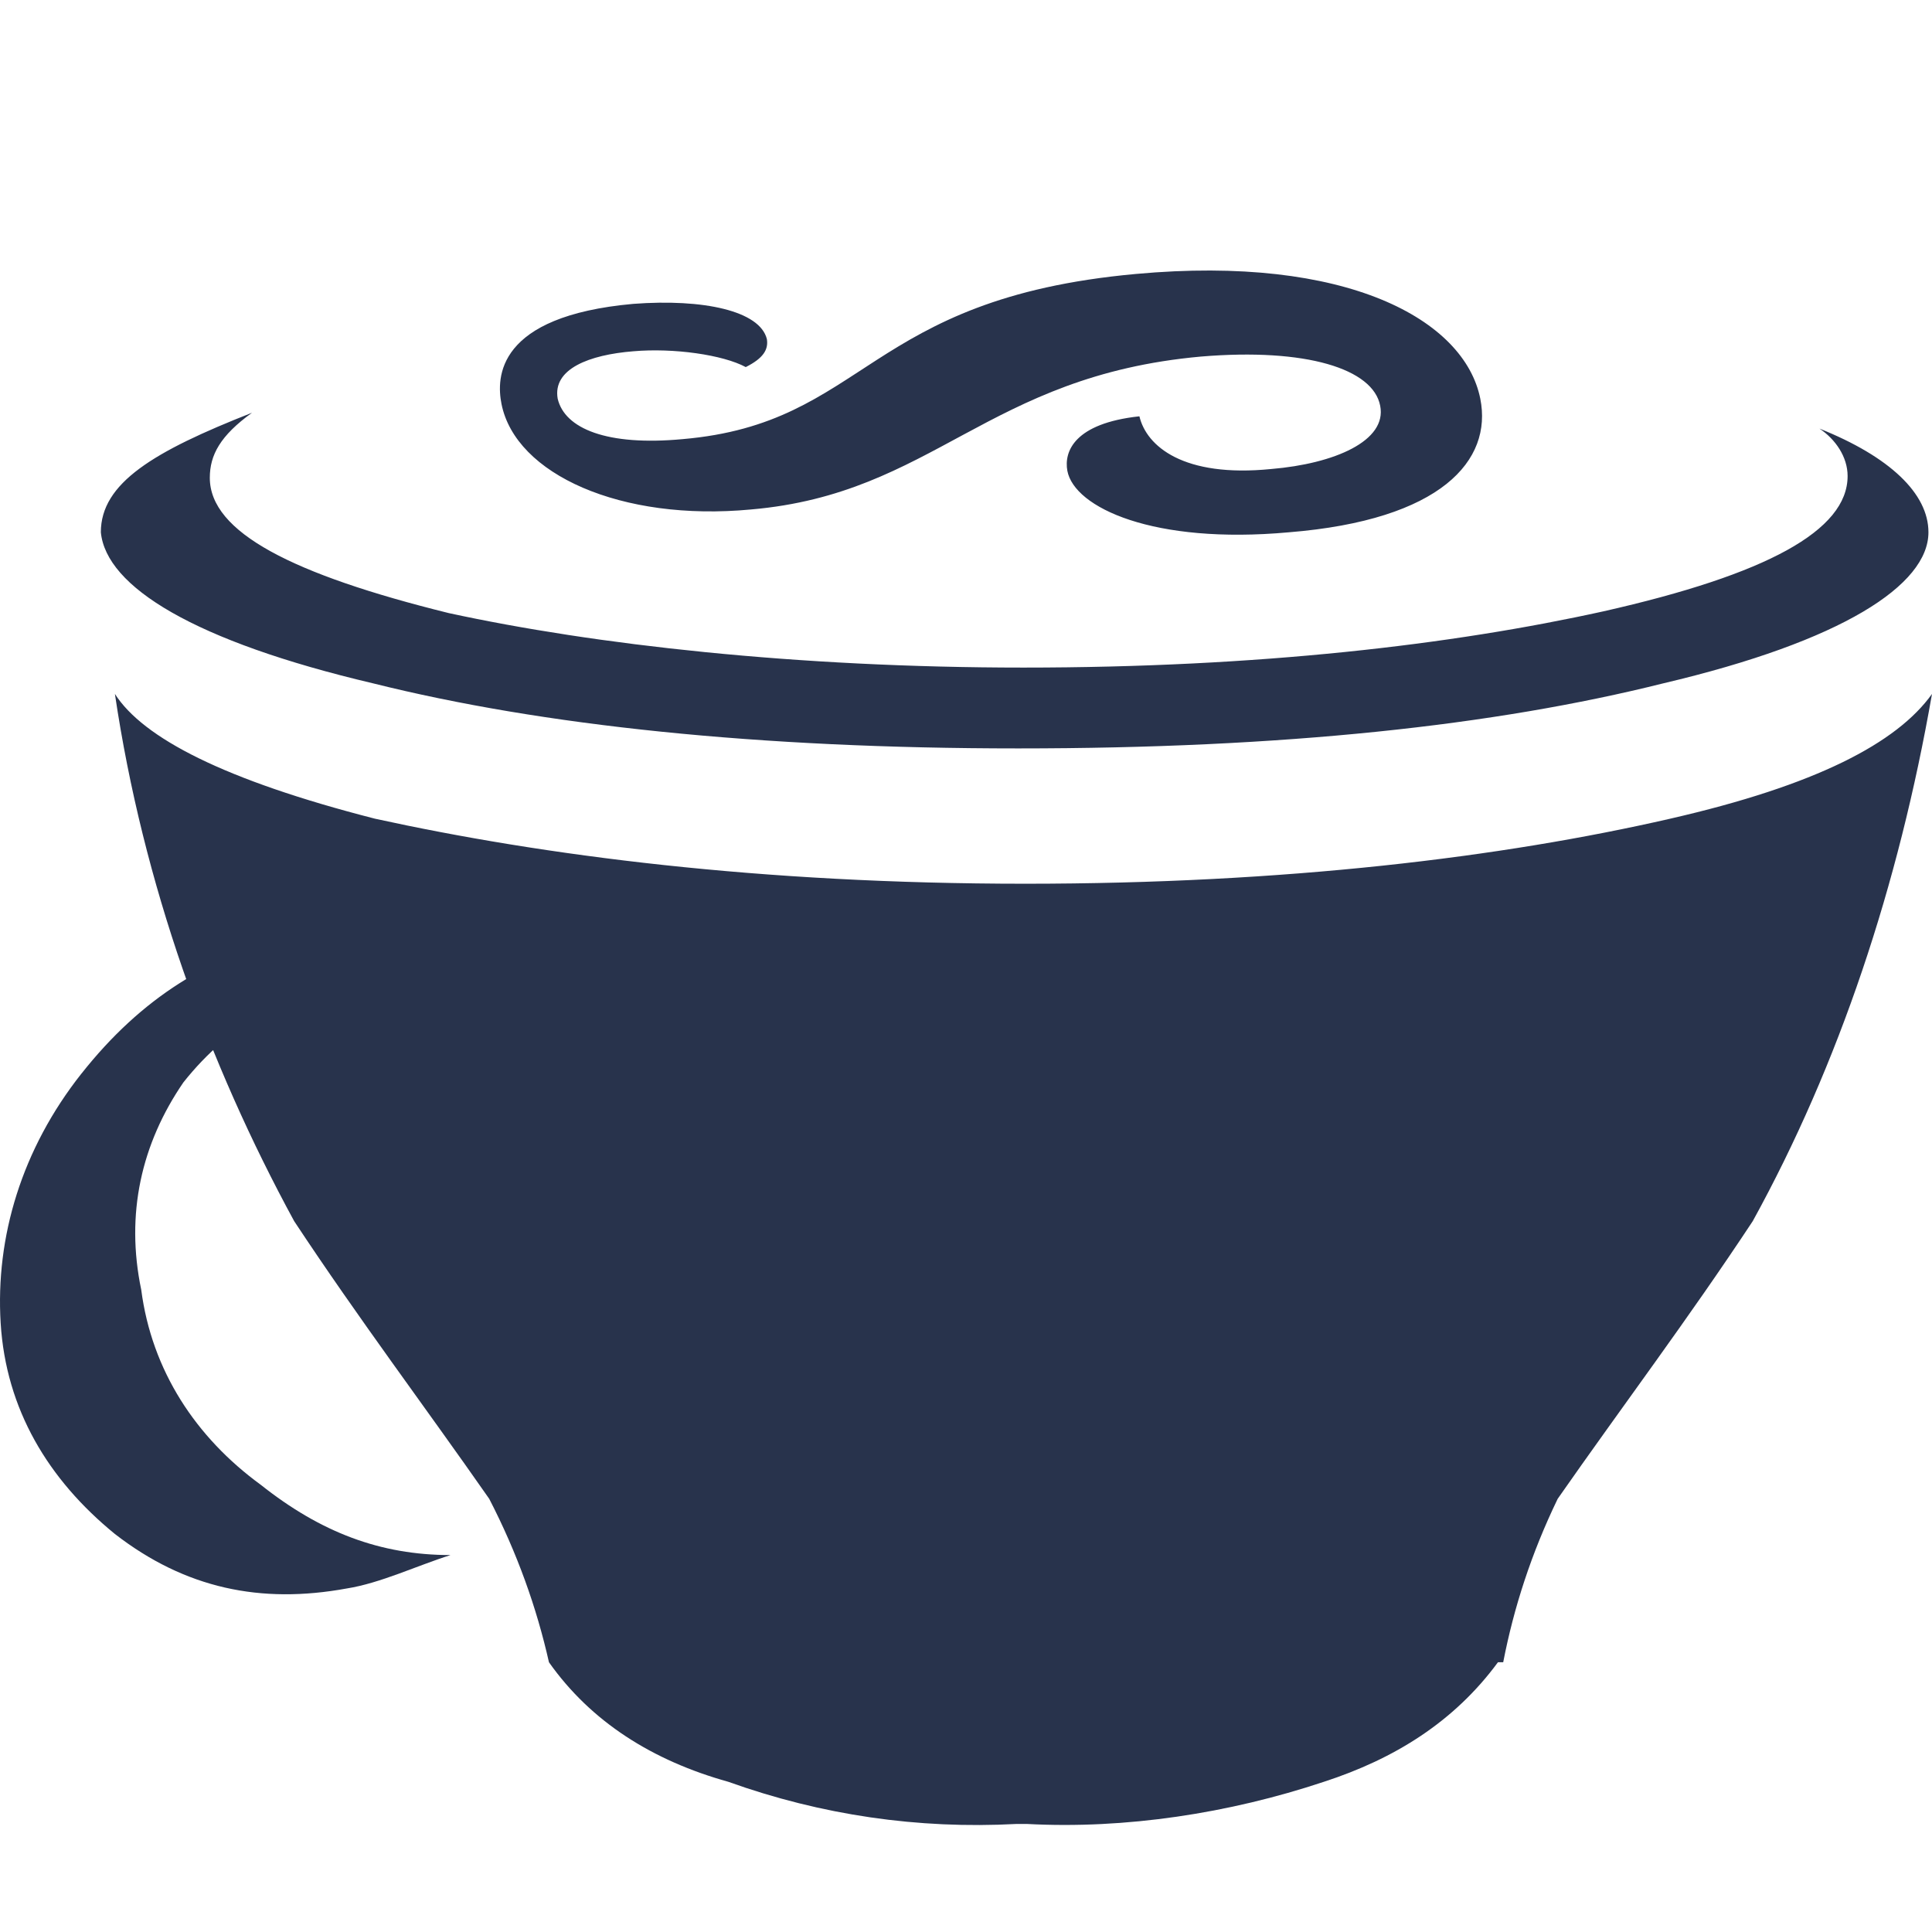 <svg viewBox="0 0 50 50" xmlns="http://www.w3.org/2000/svg"><path d="M19.846 8.772c.046.273-.091.5-.546.728-.591-.318-1.865-.5-2.911-.409-1.137.091-2.092.455-1.956 1.228.182.773 1.273 1.228 3.229 1.046 4.775-.409 4.73-3.638 11.734-4.275 5.458-.5 8.505 1.183 8.914 3.229.318 1.592-1.001 3.138-4.957 3.457-3.502.318-5.549-.637-5.73-1.592-.091-.5.182-1.228 1.865-1.41.182.773 1.137 1.592 3.411 1.364 1.637-.137 3.002-.728 2.82-1.637-.182-.955-1.91-1.501-4.639-1.273-5.549.5-6.913 3.547-11.643 3.957-3.365.318-6.094-.91-6.458-2.729-.136-.682-.136-2.274 3.411-2.592 1.819-.137 3.275.182 3.456.91zM2.109 27.783C.563 29.738-.119 32.012.017 34.241c.137 2.229 1.228 4.048 2.956 5.458 1.819 1.41 3.775 1.819 6.004 1.41.864-.136 1.819-.591 2.683-.864-1.819 0-3.365-.591-4.912-1.819-1.683-1.228-2.82-2.956-3.093-5.048-.409-1.956 0-3.775 1.092-5.367C5.975 26.464 7.567 25.599 9.659 25.327c2.092-.136 3.911.409 5.73 1.683-.409-.591-1-1.001-1.546-1.546-1.819-1.228-3.775-1.819-6.186-1.228-2.183.455-4.002 1.592-5.548 3.548zm24.378-10.506c-5.867 0-11.097-.591-14.872-1.41-4.048-1.001-6.185-2.092-6.185-3.502 0-.591.273-1.092 1.092-1.683-2.547 1.001-3.912 1.819-3.912 3.093.137 1.41 2.411 2.82 7.049 3.911 4.366 1.091 9.96 1.683 16.691 1.683 6.868 0 12.325-.591 16.691-1.683 4.639-1.092 6.867-2.547 6.867-3.911 0-1.001-1.001-1.956-2.82-2.683.409.273.728.728.728 1.228 0 1.41-2.092 2.547-6.322 3.502-3.911.864-8.914 1.455-15.008 1.455h1e-7zm16.737 3.911c-4.366 1.001-9.96 1.683-16.691 1.683-6.867 0-12.462-.728-16.828-1.683-3.911-1.001-6.003-2.092-6.731-3.229.728 4.912 2.411 9.551 4.639 13.644 1.683 2.547 3.365 4.775 5.048 7.186.728 1.41 1.228 2.82 1.546 4.23 1.092 1.546 2.684 2.547 4.639 3.093 2.411.864 4.912 1.228 7.459 1.092h.273c2.547.136 5.23-.273 7.686-1.092 1.819-.591 3.365-1.546 4.503-3.093h.136c.273-1.41.728-2.82 1.41-4.23 1.683-2.411 3.366-4.639 5.048-7.186 2.229-4.048 3.775-8.687 4.639-13.644-.91 1.273-3.002 2.365-6.777 3.229z" fill="#28334C" fill-rule="nonzero"/></svg>